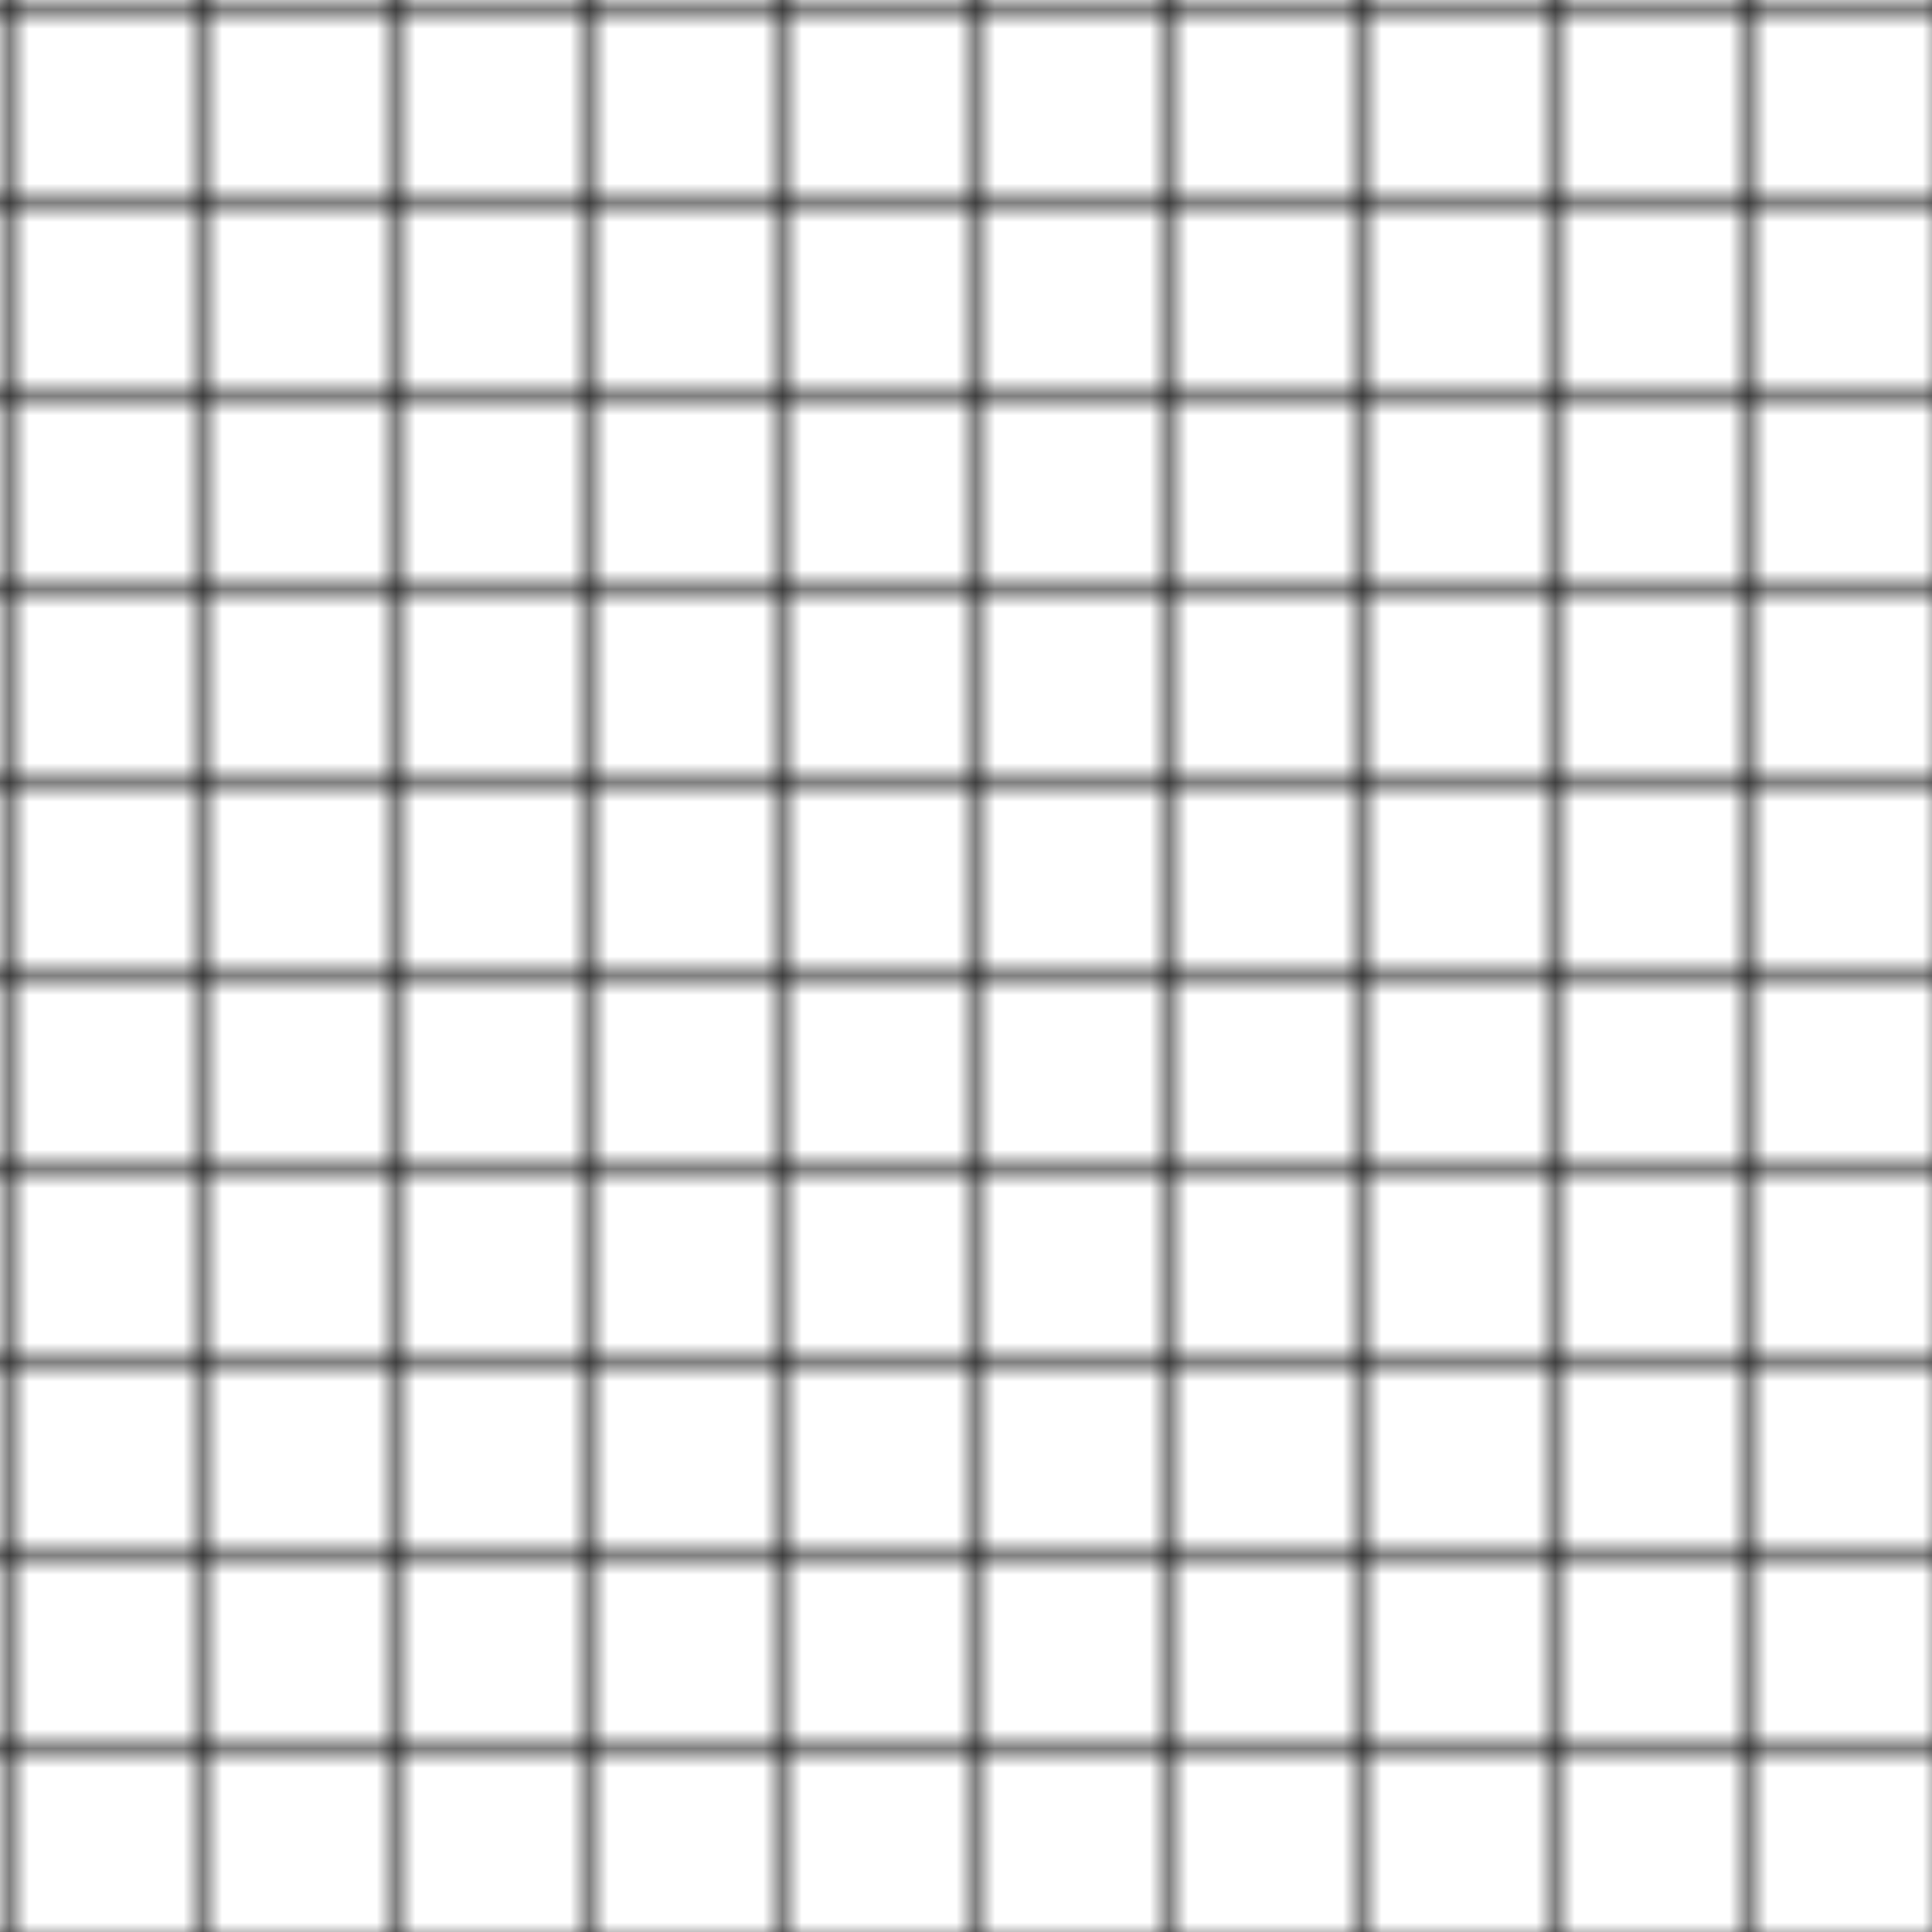 <?xml version="1.0" encoding="UTF-8"?>
<svg width="100" height="100" viewBox="0 0 100 100" xmlns="http://www.w3.org/2000/svg">
  <defs>
    <pattern id="grid" x="0" y="0" width="10" height="10" patternUnits="userSpaceOnUse">
      <path d="M10 0 L0 0 0 10" fill="none" stroke="currentColor" stroke-width="1"/>
    </pattern>
  </defs>
  <rect width="100" height="100" fill="url(#grid)"/>
</svg> 